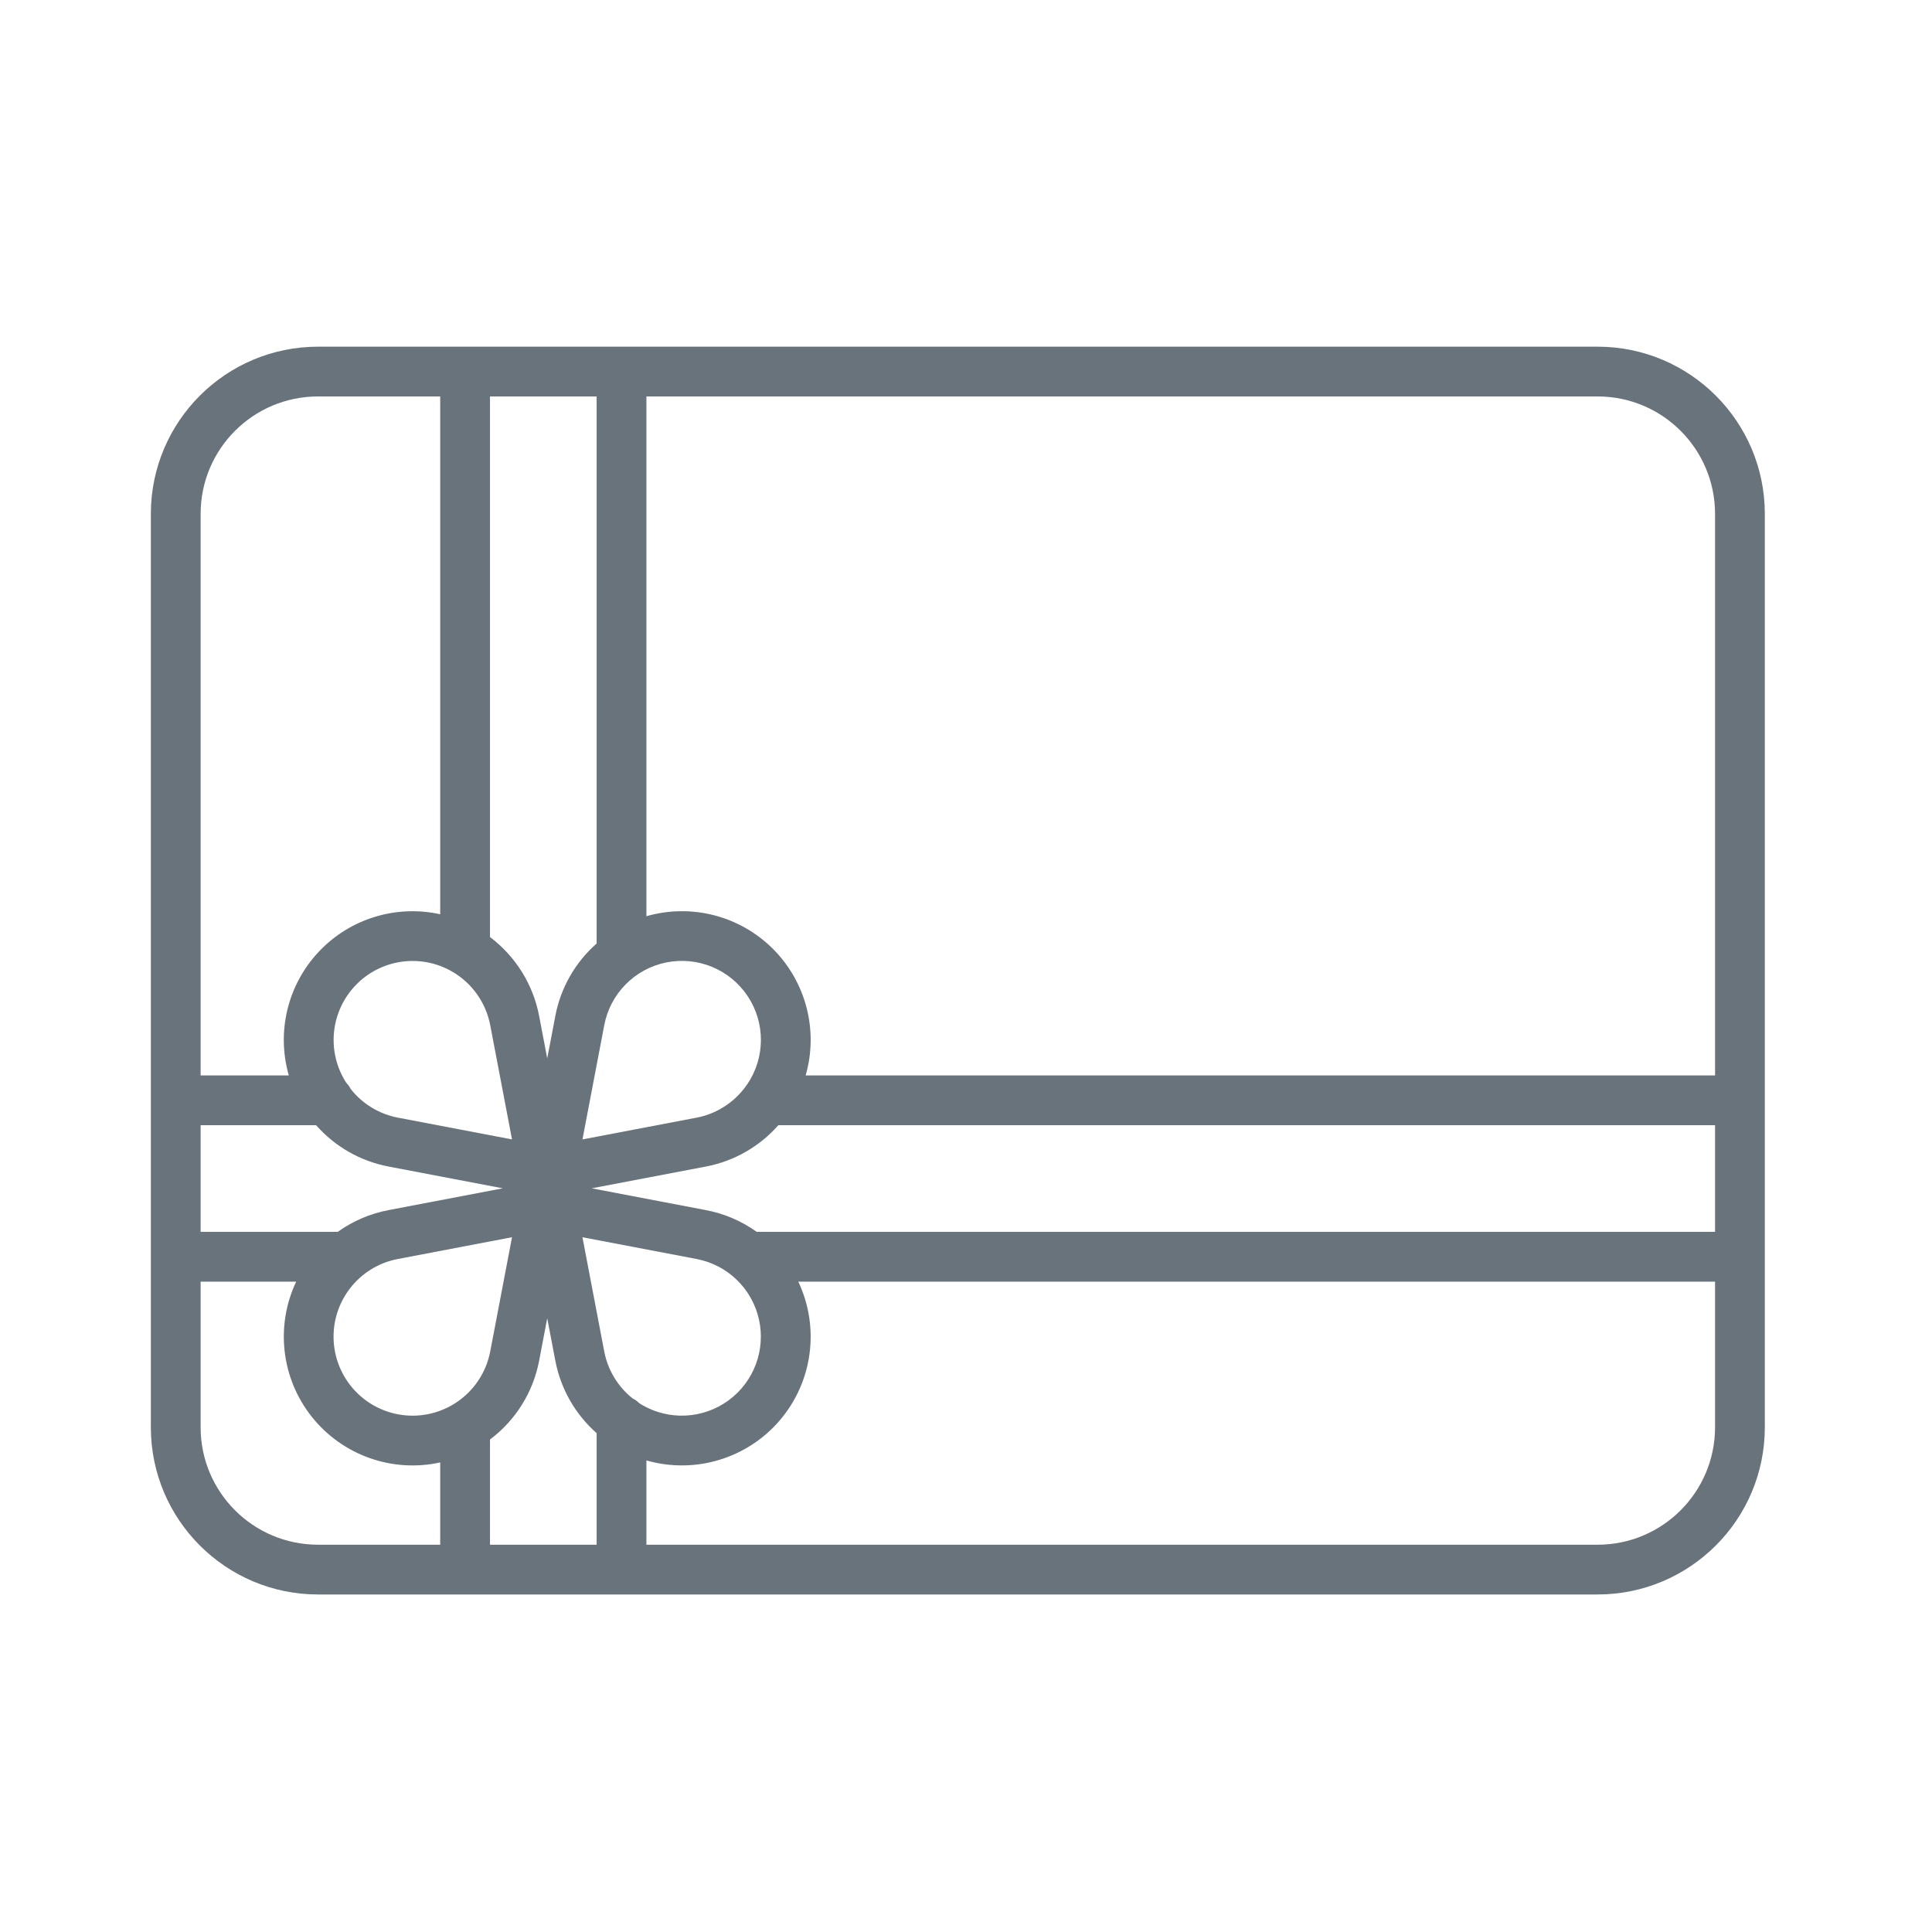 <?xml version="1.0" encoding="UTF-8"?>
<svg width="100px" height="100px" viewBox="0 0 100 100" version="1.1" xmlns="http://www.w3.org/2000/svg" xmlns:xlink="http://www.w3.org/1999/xlink">
    <!-- Generator: Sketch 41 (35326) - http://www.bohemiancoding.com/sketch -->
    <title>adv</title>
    <desc>Created with Sketch.</desc>
    <defs></defs>
    <g id="Page-1" stroke="none" stroke-width="1" fill="none" fill-rule="evenodd">
        <g id="adv" fill="#69737B">
            <path d="M82.698,17.944 L16.456,17.944 C11.682,17.949 7.813,21.818 7.808,26.592 L7.808,73.882 C7.813,78.656 11.682,82.525 16.456,82.53 L82.698,82.53 C87.472,82.525 91.342,78.656 91.347,73.882 L91.347,26.592 C91.342,21.818 87.472,17.949 82.698,17.944 Z M33.226,72.715 C33.179,72.687 33.132,72.657 33.086,72.628 C32.985,72.525 32.868,72.441 32.739,72.378 C31.977,71.769 31.458,70.908 31.275,69.951 L30.147,64.039 L36.059,65.166 C37.659,65.472 38.925,66.698 39.282,68.286 C39.639,69.875 39.02,71.525 37.706,72.486 C36.39,73.447 34.631,73.537 33.226,72.715 L33.226,72.715 Z M10.384,58.241 L16.362,58.241 C17.338,59.35 18.655,60.102 20.107,60.379 L26.023,61.507 L20.107,62.636 C19.16,62.816 18.264,63.2 17.481,63.761 L10.384,63.761 L10.384,58.241 Z M38.681,56.117 C38.637,56.168 38.598,56.222 38.563,56.28 C37.953,57.097 37.06,57.656 36.06,57.849 L30.148,58.976 L31.276,53.064 C31.585,51.432 32.851,50.149 34.479,49.817 C36.107,49.487 37.774,50.173 38.696,51.555 C39.619,52.937 39.613,54.74 38.682,56.117 L38.681,56.117 Z M28.745,52.582 L28.324,54.783 L27.905,52.582 C27.593,50.954 26.687,49.499 25.362,48.503 L25.362,20.52 L30.882,20.52 L30.882,48.836 C29.773,49.812 29.021,51.13 28.744,52.582 L28.745,52.582 Z M23.423,50.3 C24.442,50.897 25.152,51.905 25.374,53.064 L26.502,58.976 L20.59,57.848 C19.628,57.664 18.764,57.14 18.157,56.372 C18.096,56.254 18.019,56.145 17.925,56.049 C16.896,54.46 17.093,52.371 18.402,51.002 C19.711,49.634 21.788,49.343 23.422,50.3 L23.423,50.3 Z M20.59,65.166 L26.502,64.038 L25.374,69.95 C24.988,71.974 23.156,73.396 21.099,73.267 C19.042,73.137 17.403,71.498 17.273,69.441 C17.144,67.383 18.565,65.552 20.59,65.166 L20.59,65.166 Z M27.905,70.432 L28.324,68.231 L28.744,70.432 C29.022,71.884 29.773,73.203 30.882,74.18 L30.882,79.954 L25.362,79.954 L25.362,74.509 C26.687,73.515 27.594,72.061 27.905,70.433 L27.905,70.432 Z M39.168,63.761 C38.384,63.2 37.489,62.816 36.541,62.636 L30.626,61.507 L36.541,60.379 C37.993,60.102 39.311,59.35 40.287,58.241 L88.771,58.241 L88.771,63.761 L39.168,63.761 Z M88.771,26.592 L88.771,55.665 L41.7,55.665 C42.37,53.336 41.722,50.828 40.009,49.115 C38.295,47.401 35.787,46.754 33.458,47.423 L33.458,20.52 L82.698,20.52 C86.05,20.523 88.767,23.24 88.771,26.592 Z M16.456,20.52 L22.785,20.52 L22.785,47.322 C20.493,46.816 18.103,47.554 16.496,49.266 C14.888,50.977 14.3,53.408 14.949,55.665 L10.384,55.665 L10.384,26.592 C10.387,23.24 13.104,20.523 16.456,20.52 Z M10.384,73.882 L10.384,66.338 L15.33,66.338 C14.244,68.635 14.558,71.351 16.143,73.339 C17.727,75.327 20.304,76.241 22.785,75.695 L22.785,79.954 L16.456,79.954 C13.104,79.95 10.387,77.233 10.384,73.882 Z M82.698,79.954 L33.458,79.954 L33.458,75.591 C35.974,76.313 38.68,75.495 40.375,73.501 C42.07,71.506 42.439,68.704 41.319,66.338 L88.771,66.338 L88.771,73.882 C88.767,77.233 86.05,79.95 82.698,79.954 Z" id="ex7"></path>
        </g>
    </g>
</svg>